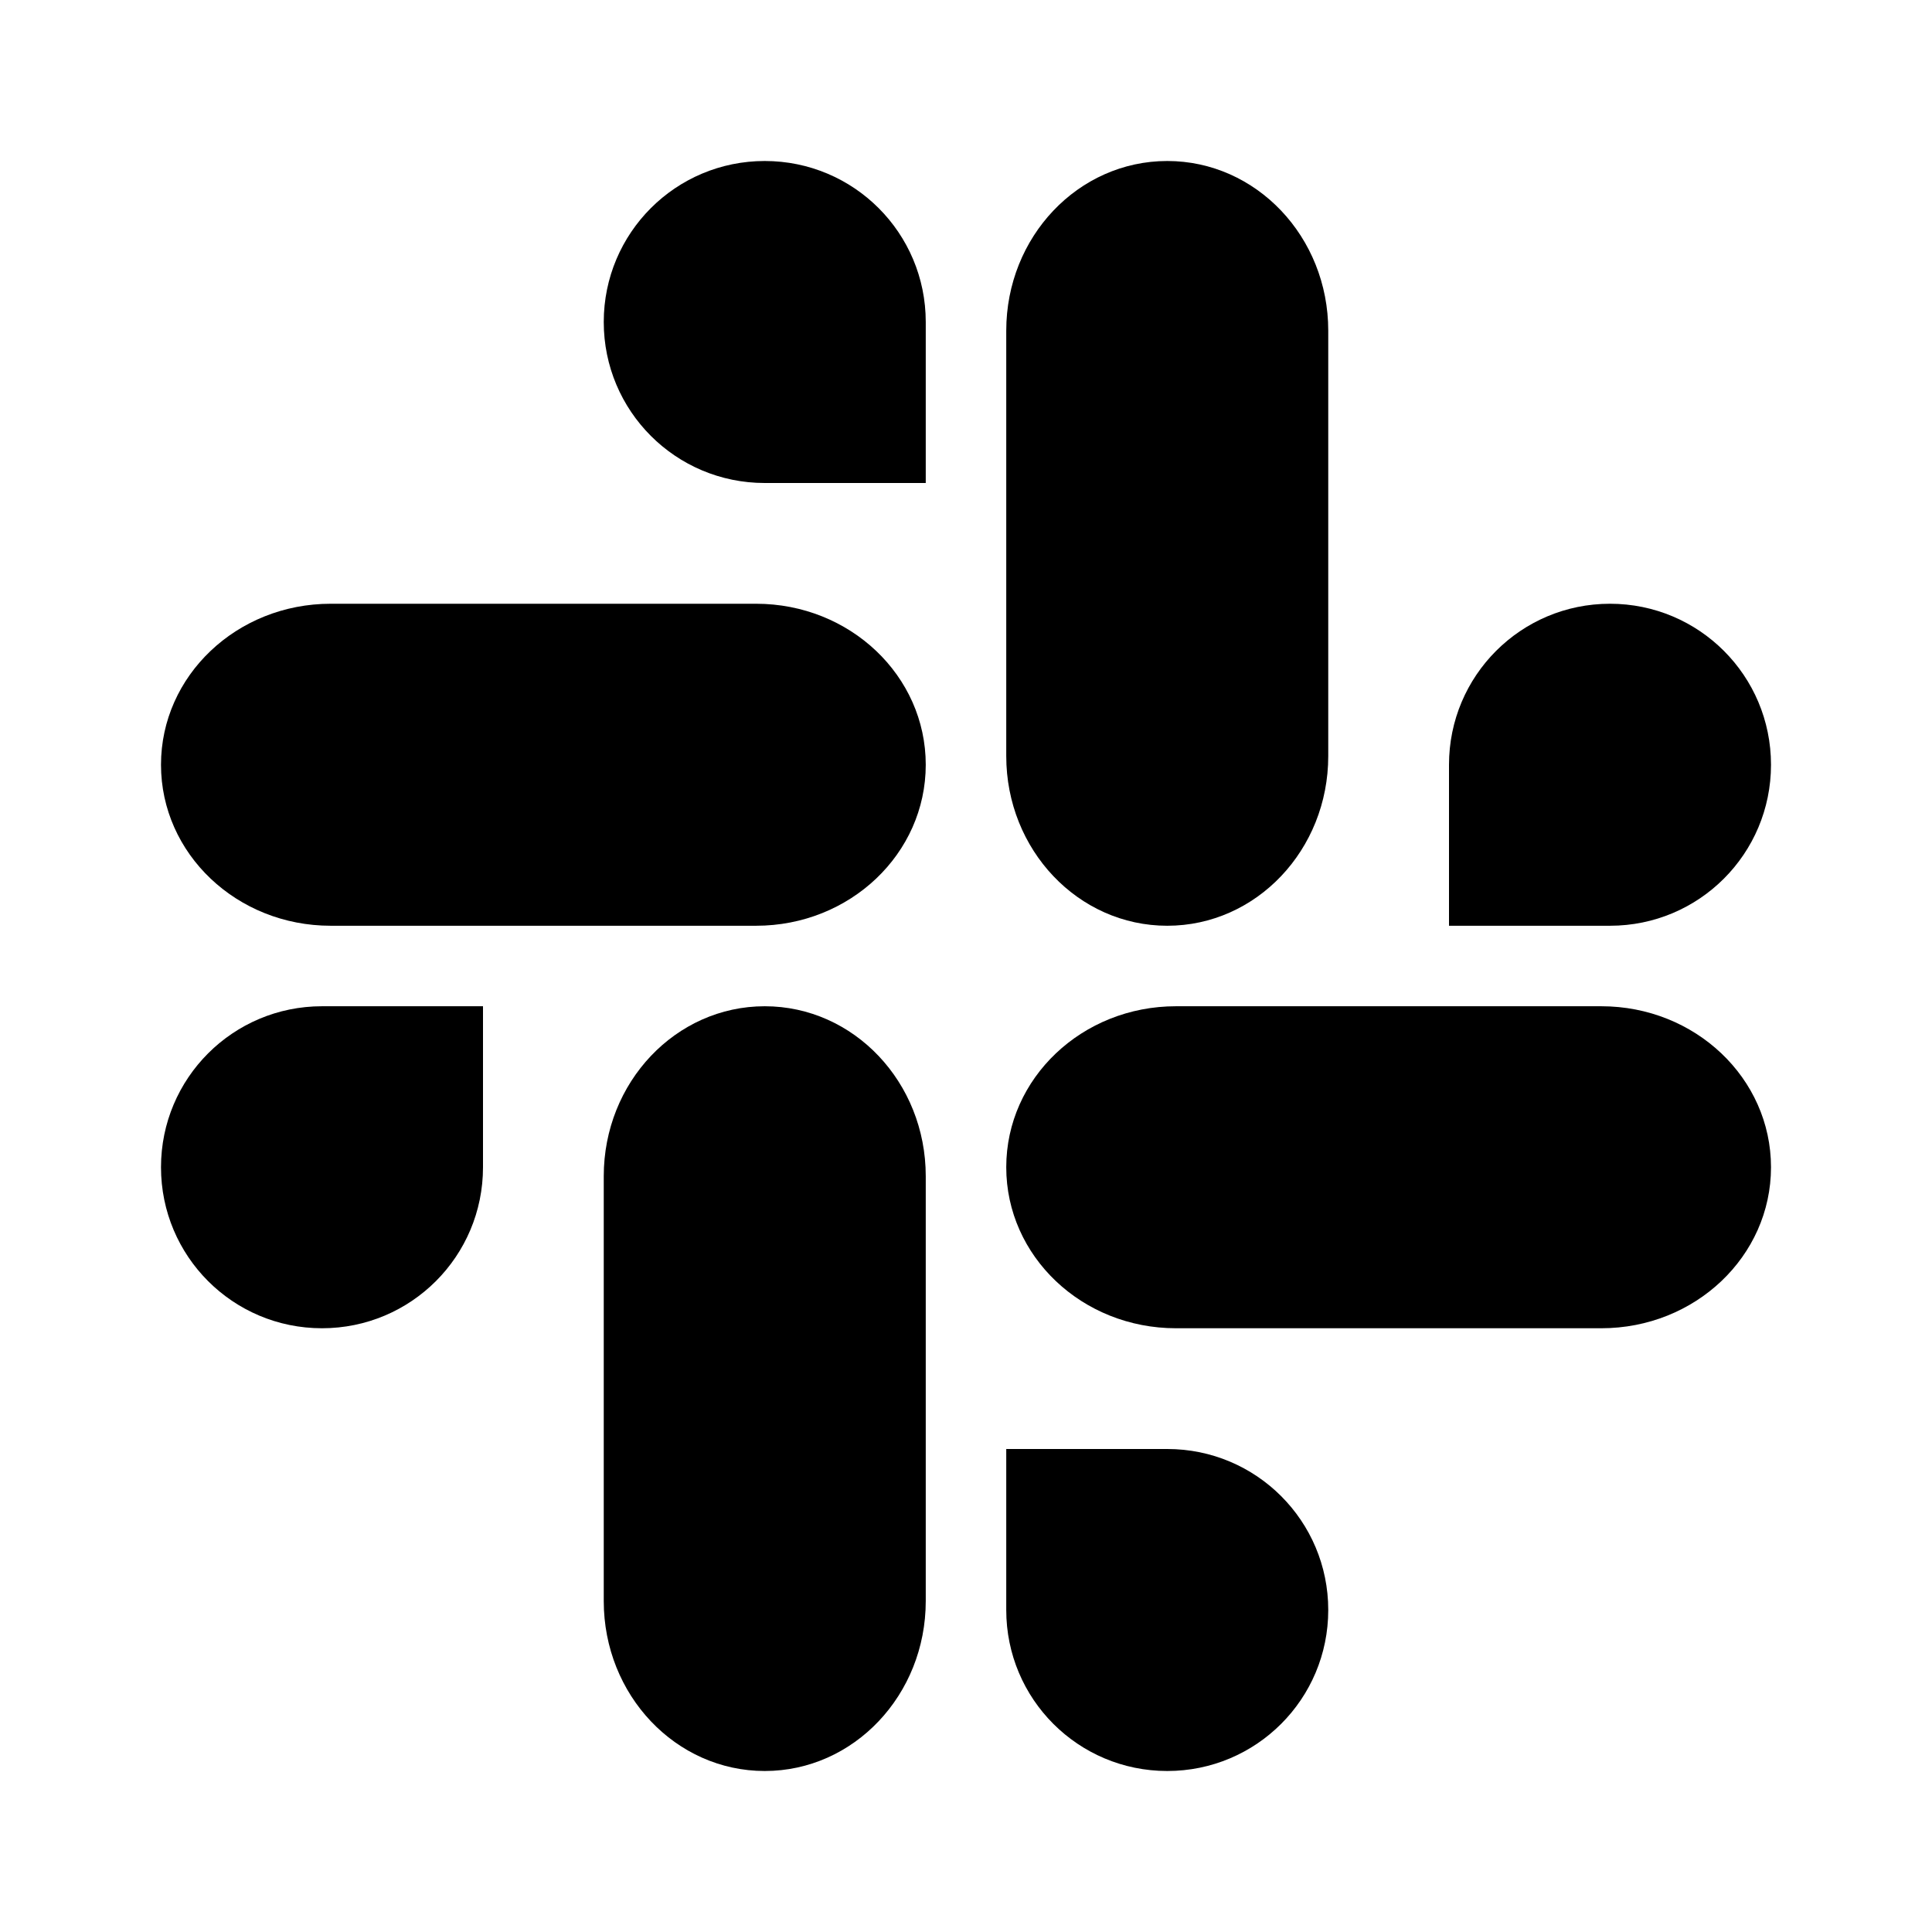 <svg width="24" height="24" viewBox="0 0 24 24" fill="none" xmlns="http://www.w3.org/2000/svg">
<path d="M6 14.5C6 15.606 5.106 16.5 4 16.5C2.894 16.5 2 15.606 2 14.5C2 13.394 2.894 12.5 4 12.5H6V14.5Z" fill="black"/>
<path d="M7.5 14.611C7.5 13.444 8.394 12.5 9.5 12.5C10.606 12.5 11.5 13.444 11.5 14.611V19.889C11.5 21.056 10.606 22 9.5 22C8.394 22 7.5 21.056 7.5 19.889V14.611Z" fill="black"/>
<path d="M9.5 6C8.394 6 7.5 5.106 7.5 4C7.5 2.894 8.394 2 9.5 2C10.606 2 11.5 2.894 11.5 4V6H9.5Z" fill="black"/>
<path d="M9.392 7.5C10.558 7.5 11.5 8.394 11.5 9.5C11.5 10.606 10.558 11.5 9.392 11.5H4.108C2.942 11.5 2 10.606 2 9.5C2 8.394 2.942 7.5 4.108 7.5H9.392Z" fill="black"/>
<path d="M18 9.5C18 8.394 18.894 7.5 20 7.5C21.106 7.5 22 8.394 22 9.5C22 10.606 21.106 11.5 20 11.5H18V9.5Z" fill="black"/>
<path d="M16.5 9.392C16.5 10.558 15.606 11.5 14.5 11.5C13.394 11.5 12.5 10.558 12.5 9.392V4.108C12.5 2.942 13.394 2 14.5 2C15.606 2 16.5 2.942 16.5 4.108V9.392Z" fill="black"/>
<path d="M14.5 18C15.606 18 16.5 18.894 16.5 20C16.5 21.106 15.606 22 14.5 22C13.394 22 12.5 21.106 12.5 20V18H14.5Z" fill="black"/>
<path d="M14.608 16.5C13.442 16.5 12.5 15.606 12.5 14.5C12.5 13.394 13.442 12.5 14.608 12.5H19.892C21.058 12.5 22 13.394 22 14.5C22 15.606 21.058 16.5 19.892 16.5H14.608Z" fill="black"/>
</svg>
